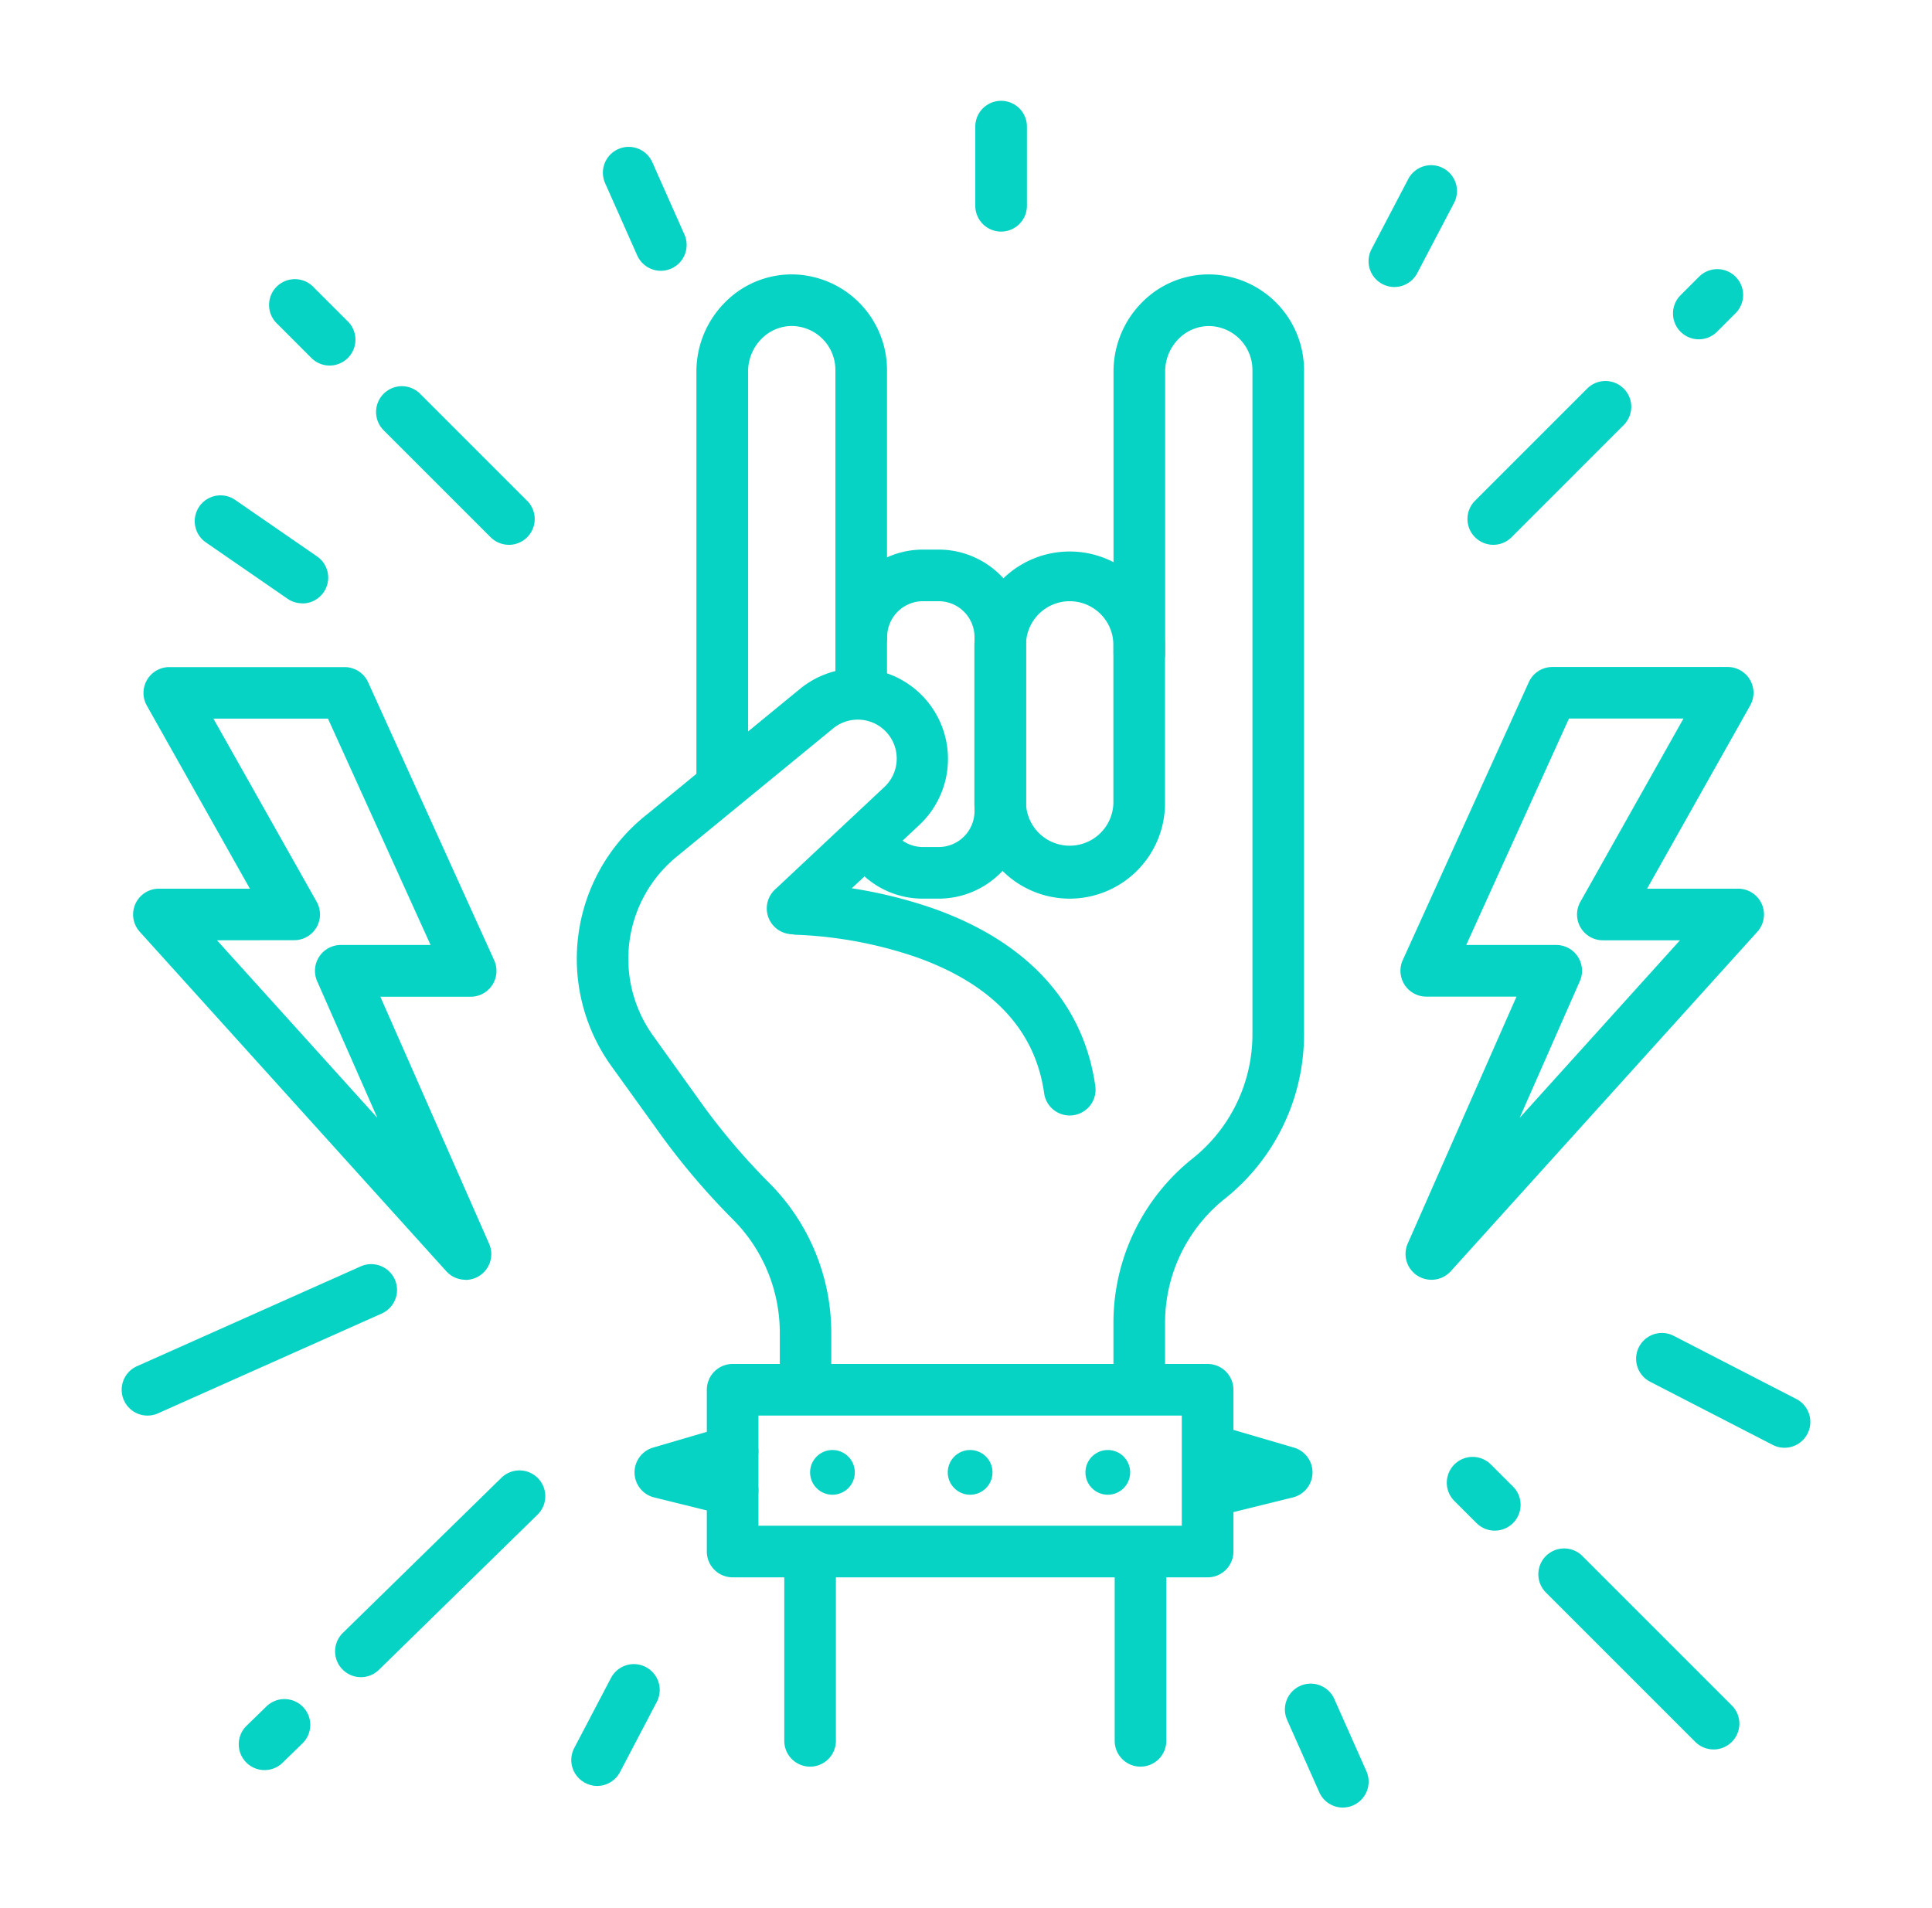 <svg xmlns="http://www.w3.org/2000/svg" viewBox="0 0 561.32 554.47"><defs><style>.cls-1{fill:#07d3c4;}</style></defs><title>contact_icon</title><g id="Layer_2" data-name="Layer 2"><path class="cls-1" d="M310.78,261.1a27.72,27.72,0,0,1-27.69-27.69v-46a27.7,27.7,0,0,1,55.39,0v46A27.73,27.73,0,0,1,310.78,261.1Zm0-86.42a12.71,12.71,0,0,0-12.69,12.69v46a12.7,12.7,0,0,0,25.39,0v-46A12.71,12.71,0,0,0,310.78,174.68Z"/><path class="cls-1" d="M272.68,261.1h-4.56a25.39,25.39,0,0,1-22.34-13.29A7.5,7.5,0,0,1,259,240.65a10.43,10.43,0,0,0,9.16,5.45h4.56a10.42,10.42,0,0,0,10.41-10.41v-50.6a10.42,10.42,0,0,0-10.41-10.41h-4.56a10.42,10.42,0,0,0-10.41,10.41,7.5,7.5,0,1,1-15,0,25.44,25.44,0,0,1,25.41-25.41h4.56a25.44,25.44,0,0,1,25.41,25.41v50.6A25.44,25.44,0,0,1,272.68,261.1Z"/><path class="cls-1" d="M209.83,235.53a7.5,7.5,0,0,1-7.5-7.5V107.87a28.51,28.51,0,0,1,8.51-20.22,27.19,27.19,0,0,1,19.71-7.92,27.82,27.82,0,0,1,27.16,27.68v92.68a7.5,7.5,0,0,1-15,0V107.41a12.76,12.76,0,0,0-12.44-12.69,12.4,12.4,0,0,0-8.92,3.63,13.42,13.42,0,0,0-4,9.52V228A7.5,7.5,0,0,1,209.83,235.53Z"/><path class="cls-1" d="M234.06,408.59a7.5,7.5,0,0,1-7.5-7.5v-14a46.59,46.59,0,0,0-13.73-32.9,206.54,206.54,0,0,1-22.37-26.61L177.4,309.43a53.36,53.36,0,0,1,9.58-72l45.5-37.32a26.31,26.31,0,0,1,34.68,39.53l-31.67,29.69a7.5,7.5,0,1,1-10.26-10.94l31.67-29.69a11.31,11.31,0,0,0-14.91-17L196.49,249a38.31,38.31,0,0,0-6.89,51.7l13,18.15a191.82,191.82,0,0,0,20.74,24.7,61.69,61.69,0,0,1,18.18,43.56v14A7.5,7.5,0,0,1,234.06,408.59Z"/><path class="cls-1" d="M331,408.59a7.5,7.5,0,0,1-7.5-7.5V384.45a61,61,0,0,1,23-47.86,46.11,46.11,0,0,0,17.38-36.16v-193a12.76,12.76,0,0,0-12.44-12.69,12.4,12.4,0,0,0-8.92,3.63,13.42,13.42,0,0,0-4,9.52v81.92a7.5,7.5,0,0,1-15,0V107.87A28.51,28.51,0,0,1,332,87.65a27.19,27.19,0,0,1,19.71-7.92,27.83,27.83,0,0,1,27.16,27.68v193a61,61,0,0,1-23,47.87,46.06,46.06,0,0,0-17.37,36.15v16.64A7.5,7.5,0,0,1,331,408.59Z"/><path class="cls-1" d="M310.77,324.1a7.5,7.5,0,0,1-7.41-6.46c-2.58-18.34-15-31.63-37-39.49a121.93,121.93,0,0,0-34.78-6.55,7.5,7.5,0,0,1,.09-15h.09A135.65,135.65,0,0,1,271,263.89c27.51,9.71,43.84,27.58,47.23,51.66a7.49,7.49,0,0,1-6.38,8.47A7.68,7.68,0,0,1,310.77,324.1Z"/><path class="cls-1" d="M350.86,458.29h-138a7.5,7.5,0,0,1-7.5-7.5v-47a7.5,7.5,0,0,1,7.5-7.5h138a7.5,7.5,0,0,1,7.5,7.5v47A7.5,7.5,0,0,1,350.86,458.29Zm-130.5-15h123v-32h-123Z"/><path class="cls-1" d="M212.86,440.48a7.45,7.45,0,0,1-1.8-.22l-21-5.19a7.5,7.5,0,0,1-.31-14.48l21-6.15a7.5,7.5,0,0,1,7,12.87,7.5,7.5,0,0,1-4.91,13.17Z"/><path class="cls-1" d="M352.85,440.48a7.51,7.51,0,0,1-4.91-13.17,7.51,7.51,0,0,1,7-12.87l21,6.15a7.5,7.5,0,0,1-.31,14.48l-21,5.19A7.53,7.53,0,0,1,352.85,440.48Z"/><circle class="cls-1" cx="241.86" cy="427.79" r="6.5"/><circle class="cls-1" cx="281.86" cy="427.79" r="6.5"/><circle class="cls-1" cx="321.86" cy="427.79" r="6.5"/><path class="cls-1" d="M235.36,513.29a7.5,7.5,0,0,1-7.5-7.5V454a7.5,7.5,0,0,1,15,0v51.77A7.5,7.5,0,0,1,235.36,513.29Z"/><path class="cls-1" d="M331.36,513.29a7.5,7.5,0,0,1-7.5-7.5V454a7.5,7.5,0,0,1,15,0v51.77A7.5,7.5,0,0,1,331.36,513.29Z"/><path class="cls-1" d="M415.89,371.83A7.5,7.5,0,0,1,409,361.31l31.6-71.75H414.38a7.51,7.51,0,0,1-6.83-10.6l36.63-80.77a7.51,7.51,0,0,1,6.83-4.4h50.93A7.5,7.5,0,0,1,508.48,205L478.54,258.2H505a7.5,7.5,0,0,1,5.57,12.53l-89.07,98.63A7.52,7.52,0,0,1,415.89,371.83ZM426,274.56h26.11A7.49,7.49,0,0,1,459,285.08l-17.48,39.7,46.57-51.58H465.71A7.5,7.5,0,0,1,459.17,262l29.95-53.24H455.85Z"/><path class="cls-1" d="M135.24,371.83a7.52,7.52,0,0,1-5.57-2.47L40.61,270.73a7.5,7.5,0,0,1,5.56-12.53H72.6L42.65,205a7.51,7.51,0,0,1,6.54-11.18h50.93a7.51,7.51,0,0,1,6.83,4.4L143.58,279a7.51,7.51,0,0,1-6.83,10.6H110.51l31.59,71.75a7.49,7.49,0,0,1-6.86,10.52ZM63.05,273.2l46.58,51.58-17.49-39.7A7.51,7.51,0,0,1,99,274.56h26.1L95.29,208.79H62L92,262a7.49,7.49,0,0,1-6.54,11.17Z"/><path class="cls-1" d="M290.86,67.29a7.5,7.5,0,0,1-7.5-7.5v-23a7.5,7.5,0,0,1,15,0v23A7.5,7.5,0,0,1,290.86,67.29Z"/><path class="cls-1" d="M493.56,98.59a7.51,7.51,0,0,1-5.3-12.81l5.29-5.29a7.5,7.5,0,1,1,10.61,10.6l-5.29,5.3A7.52,7.52,0,0,1,493.56,98.59Z"/><path class="cls-1" d="M433.86,158.29a7.5,7.5,0,0,1-5.31-12.8l32.5-32.5a7.5,7.5,0,1,1,10.61,10.6l-32.5,32.51A7.47,7.47,0,0,1,433.86,158.29Z"/><path class="cls-1" d="M104.86,487.29a7.5,7.5,0,0,1-5.25-12.86l46-45a7.5,7.5,0,1,1,10.49,10.72l-46,45A7.46,7.46,0,0,1,104.86,487.29Z"/><path class="cls-1" d="M76.86,514.29a7.5,7.5,0,0,1-5.23-12.87l5.73-5.58a7.5,7.5,0,1,1,10.46,10.75l-5.73,5.58A7.48,7.48,0,0,1,76.86,514.29Z"/><path class="cls-1" d="M95.77,106.21a7.48,7.48,0,0,1-5.3-2.2l-9.91-9.92a7.5,7.5,0,1,1,10.6-10.6l9.92,9.91a7.51,7.51,0,0,1-5.31,12.81Z"/><path class="cls-1" d="M147.86,158.29a7.51,7.51,0,0,1-5.31-2.19l-31-31a7.5,7.5,0,1,1,10.61-10.6l31,31a7.5,7.5,0,0,1-5.3,12.8Z"/><path class="cls-1" d="M434.29,444.72a7.47,7.47,0,0,1-5.3-2.19l-6.44-6.43a7.5,7.5,0,0,1,10.61-10.61l6.44,6.43a7.5,7.5,0,0,1-5.31,12.8Z"/><path class="cls-1" d="M497.86,508.29a7.51,7.51,0,0,1-5.31-2.19l-43.5-43.5A7.5,7.5,0,0,1,459.66,452l43.5,43.5a7.5,7.5,0,0,1-5.3,12.8Z"/><path class="cls-1" d="M405.11,83.39a7.51,7.51,0,0,1-6.63-11L409.16,52a7.5,7.5,0,1,1,13.28,7L411.76,79.37A7.51,7.51,0,0,1,405.11,83.39Z"/><path class="cls-1" d="M173.51,518.9A7.37,7.37,0,0,1,170,518a7.49,7.49,0,0,1-3.16-10.12l10.68-20.37a7.5,7.5,0,0,1,13.29,7l-10.68,20.37A7.51,7.51,0,0,1,173.51,518.9Z"/><path class="cls-1" d="M87.85,175.29A7.44,7.44,0,0,1,83.6,174l-23.78-16.4a7.5,7.5,0,0,1,8.52-12.35l23.78,16.41a7.5,7.5,0,0,1-4.27,13.67Z"/><path class="cls-1" d="M518.46,420.64a7.42,7.42,0,0,1-3.43-.84l-35.61-18.34a7.5,7.5,0,0,1,6.87-13.34l35.61,18.35a7.5,7.5,0,0,1-3.44,14.17Z"/><path class="cls-1" d="M42.86,411.29a7.5,7.5,0,0,1-3.06-14.35l65-29a7.5,7.5,0,1,1,6.11,13.7l-65,29A7.51,7.51,0,0,1,42.86,411.29Z"/><path class="cls-1" d="M192,78.68a7.52,7.52,0,0,1-6.86-4.46l-9.33-21a7.5,7.5,0,0,1,13.71-6.09l9.33,21A7.51,7.51,0,0,1,192,78.68Z"/><path class="cls-1" d="M390.15,525.18a7.49,7.49,0,0,1-6.85-4.46l-9.34-21a7.5,7.5,0,1,1,13.71-6.09l9.33,21a7.51,7.51,0,0,1-6.85,10.54Z"/></g></svg>